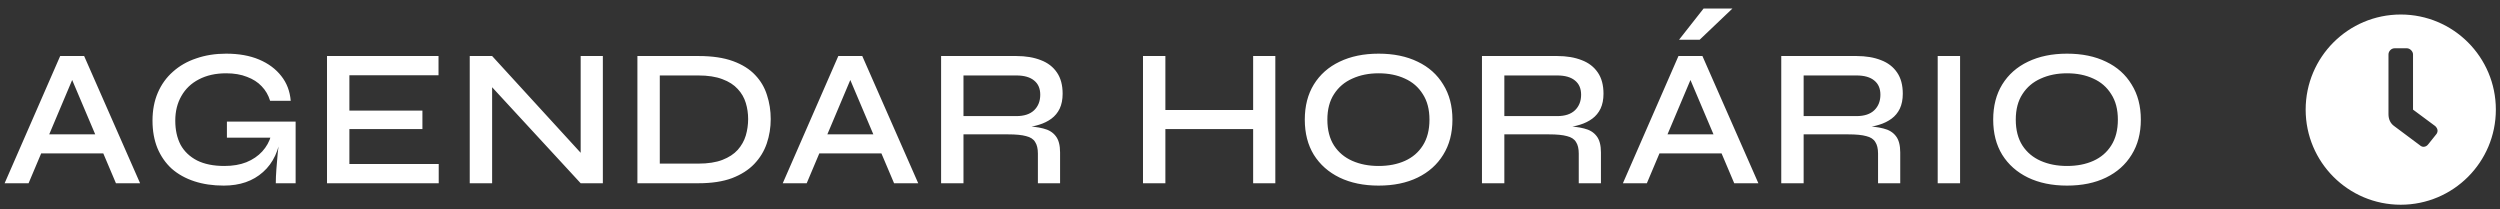 <svg width="191" height="16" viewBox="0 0 191 16" fill="none" xmlns="http://www.w3.org/2000/svg">
<rect x="0" y="0" width="191" height="16" fill="#333333" stroke="none"/>
<path d="M2.603 11.72V10.265H8.393V11.72H2.603ZM0.353 14L4.598 4.28H6.428L10.703 14H8.858L5.138 5.225H5.888L2.183 14H0.353ZM17.096 14.18C16.266 14.18 15.516 14.07 14.846 13.85C14.176 13.63 13.601 13.31 13.121 12.89C12.651 12.46 12.286 11.935 12.026 11.315C11.776 10.695 11.651 9.995 11.651 9.215C11.651 8.425 11.786 7.715 12.056 7.085C12.326 6.455 12.711 5.92 13.211 5.48C13.711 5.03 14.306 4.69 14.996 4.46C15.686 4.22 16.446 4.1 17.276 4.1C18.246 4.1 19.086 4.25 19.796 4.55C20.506 4.85 21.071 5.27 21.491 5.81C21.911 6.34 22.151 6.97 22.211 7.7H20.636C20.506 7.27 20.291 6.9 19.991 6.59C19.701 6.28 19.326 6.04 18.866 5.87C18.416 5.69 17.886 5.6 17.276 5.6C16.476 5.6 15.781 5.755 15.191 6.065C14.611 6.365 14.166 6.79 13.856 7.34C13.546 7.88 13.391 8.505 13.391 9.215C13.391 9.925 13.526 10.54 13.796 11.06C14.076 11.57 14.496 11.97 15.056 12.26C15.616 12.54 16.311 12.68 17.141 12.68C17.781 12.68 18.341 12.585 18.821 12.395C19.311 12.195 19.716 11.92 20.036 11.57C20.356 11.22 20.581 10.815 20.711 10.355L21.476 10.175C21.336 11.465 20.876 12.455 20.096 13.145C19.326 13.835 18.326 14.18 17.096 14.18ZM21.071 14C21.071 13.68 21.086 13.32 21.116 12.92C21.146 12.51 21.181 12.095 21.221 11.675C21.271 11.245 21.316 10.86 21.356 10.52H17.336V9.29H22.586V14H21.071ZM26.693 9.86V12.53H33.518V14H24.983V4.28H33.503V5.75H26.693V8.45H32.273V9.86H26.693ZM44.873 12.23L44.363 12.425V4.28H46.058V14H44.363L37.073 6.095L37.598 5.9V14H35.888V4.28H37.598L44.873 12.23ZM53.363 4.28C54.413 4.28 55.293 4.41 56.003 4.67C56.713 4.93 57.278 5.285 57.698 5.735C58.118 6.175 58.418 6.685 58.598 7.265C58.788 7.845 58.883 8.455 58.883 9.095C58.883 9.745 58.783 10.365 58.583 10.955C58.383 11.545 58.063 12.07 57.623 12.53C57.193 12.98 56.628 13.34 55.928 13.61C55.228 13.87 54.373 14 53.363 14H48.698V4.28H53.363ZM50.408 12.5H53.348C54.088 12.5 54.703 12.405 55.193 12.215C55.683 12.025 56.073 11.77 56.363 11.45C56.653 11.12 56.858 10.755 56.978 10.355C57.098 9.945 57.158 9.525 57.158 9.095C57.158 8.665 57.098 8.255 56.978 7.865C56.858 7.465 56.653 7.11 56.363 6.8C56.073 6.48 55.683 6.23 55.193 6.05C54.703 5.86 54.088 5.765 53.348 5.765H50.408V12.5ZM62.052 11.72V10.265H67.842V11.72H62.052ZM59.802 14L64.047 4.28H65.877L70.152 14H68.307L64.587 5.225H65.337L61.632 14H59.802ZM71.9 14V4.28H77.645C78.365 4.28 78.99 4.385 79.52 4.595C80.05 4.795 80.46 5.11 80.75 5.54C81.04 5.96 81.185 6.5 81.185 7.16C81.185 7.6 81.11 7.98 80.96 8.3C80.81 8.61 80.6 8.865 80.33 9.065C80.06 9.265 79.745 9.42 79.385 9.53C79.035 9.64 78.66 9.71 78.26 9.74L78.11 9.635C78.75 9.645 79.28 9.705 79.7 9.815C80.12 9.915 80.44 10.11 80.66 10.4C80.88 10.68 80.99 11.095 80.99 11.645V14H79.295V11.735C79.295 11.355 79.225 11.06 79.085 10.85C78.955 10.63 78.725 10.48 78.395 10.4C78.075 10.31 77.615 10.265 77.015 10.265H73.61V14H71.9ZM73.61 8.87H77.645C78.245 8.87 78.7 8.72 79.01 8.42C79.32 8.12 79.475 7.725 79.475 7.235C79.475 6.765 79.32 6.405 79.01 6.155C78.7 5.895 78.245 5.765 77.645 5.765H73.61V8.87ZM88.84 8.405H95.98V9.86H88.84V8.405ZM95.74 4.28H97.435V14H95.74V4.28ZM87.325 4.28H89.035V14H87.325V4.28ZM105.326 14.18C104.186 14.18 103.191 13.975 102.341 13.565C101.501 13.155 100.846 12.575 100.376 11.825C99.916 11.075 99.686 10.18 99.686 9.14C99.686 8.1 99.916 7.205 100.376 6.455C100.846 5.695 101.501 5.115 102.341 4.715C103.191 4.305 104.186 4.1 105.326 4.1C106.476 4.1 107.471 4.305 108.311 4.715C109.151 5.115 109.801 5.695 110.261 6.455C110.731 7.205 110.966 8.1 110.966 9.14C110.966 10.18 110.731 11.075 110.261 11.825C109.801 12.575 109.151 13.155 108.311 13.565C107.471 13.975 106.476 14.18 105.326 14.18ZM105.326 12.68C106.086 12.68 106.756 12.55 107.336 12.29C107.916 12.03 108.371 11.64 108.701 11.12C109.041 10.59 109.211 9.93 109.211 9.14C109.211 8.36 109.041 7.71 108.701 7.19C108.371 6.66 107.916 6.265 107.336 6.005C106.756 5.735 106.086 5.6 105.326 5.6C104.576 5.6 103.906 5.735 103.316 6.005C102.726 6.265 102.261 6.66 101.921 7.19C101.581 7.71 101.411 8.36 101.411 9.14C101.411 9.93 101.581 10.59 101.921 11.12C102.261 11.64 102.726 12.03 103.316 12.29C103.906 12.55 104.576 12.68 105.326 12.68ZM113.222 14V4.28H118.967C119.687 4.28 120.312 4.385 120.842 4.595C121.372 4.795 121.782 5.11 122.072 5.54C122.362 5.96 122.507 6.5 122.507 7.16C122.507 7.6 122.432 7.98 122.282 8.3C122.132 8.61 121.922 8.865 121.652 9.065C121.382 9.265 121.067 9.42 120.707 9.53C120.357 9.64 119.982 9.71 119.582 9.74L119.432 9.635C120.072 9.645 120.602 9.705 121.022 9.815C121.442 9.915 121.762 10.11 121.982 10.4C122.202 10.68 122.312 11.095 122.312 11.645V14H120.617V11.735C120.617 11.355 120.547 11.06 120.407 10.85C120.277 10.63 120.047 10.48 119.717 10.4C119.397 10.31 118.937 10.265 118.337 10.265H114.932V14H113.222ZM114.932 8.87H118.967C119.567 8.87 120.022 8.72 120.332 8.42C120.642 8.12 120.797 7.725 120.797 7.235C120.797 6.765 120.642 6.405 120.332 6.155C120.022 5.895 119.567 5.765 118.967 5.765H114.932V8.87ZM126.24 11.72V10.265H132.03V11.72H126.24ZM123.99 14L128.235 4.28H130.065L134.34 14H132.495L128.775 5.225H129.525L125.82 14H123.99ZM128.28 3.035L130.155 0.65H132.36L129.855 3.035H128.28ZM136.088 14V4.28H141.833C142.553 4.28 143.178 4.385 143.708 4.595C144.238 4.795 144.648 5.11 144.938 5.54C145.228 5.96 145.373 6.5 145.373 7.16C145.373 7.6 145.298 7.98 145.148 8.3C144.998 8.61 144.788 8.865 144.518 9.065C144.248 9.265 143.933 9.42 143.573 9.53C143.223 9.64 142.848 9.71 142.448 9.74L142.298 9.635C142.938 9.645 143.468 9.705 143.888 9.815C144.308 9.915 144.628 10.11 144.848 10.4C145.068 10.68 145.178 11.095 145.178 11.645V14H143.483V11.735C143.483 11.355 143.413 11.06 143.273 10.85C143.143 10.63 142.913 10.48 142.583 10.4C142.263 10.31 141.803 10.265 141.203 10.265H137.798V14H136.088ZM137.798 8.87H141.833C142.433 8.87 142.888 8.72 143.198 8.42C143.508 8.12 143.663 7.725 143.663 7.235C143.663 6.765 143.508 6.405 143.198 6.155C142.888 5.895 142.433 5.765 141.833 5.765H137.798V8.87ZM148.04 4.28H149.75V14H148.04V4.28ZM157.92 14.18C156.78 14.18 155.785 13.975 154.935 13.565C154.095 13.155 153.44 12.575 152.97 11.825C152.51 11.075 152.28 10.18 152.28 9.14C152.28 8.1 152.51 7.205 152.97 6.455C153.44 5.695 154.095 5.115 154.935 4.715C155.785 4.305 156.78 4.1 157.92 4.1C159.07 4.1 160.065 4.305 160.905 4.715C161.745 5.115 162.395 5.695 162.855 6.455C163.325 7.205 163.56 8.1 163.56 9.14C163.56 10.18 163.325 11.075 162.855 11.825C162.395 12.575 161.745 13.155 160.905 13.565C160.065 13.975 159.07 14.18 157.92 14.18ZM157.92 12.68C158.68 12.68 159.35 12.55 159.93 12.29C160.51 12.03 160.965 11.64 161.295 11.12C161.635 10.59 161.805 9.93 161.805 9.14C161.805 8.36 161.635 7.71 161.295 7.19C160.965 6.66 160.51 6.265 159.93 6.005C159.35 5.735 158.68 5.6 157.92 5.6C157.17 5.6 156.5 5.735 155.91 6.005C155.32 6.265 154.855 6.66 154.515 7.19C154.175 7.71 154.005 8.36 154.005 9.14C154.005 9.93 154.175 10.59 154.515 11.12C154.855 11.64 155.32 12.03 155.91 12.29C156.5 12.55 157.17 12.68 157.92 12.68ZM183.417 1.109C187.431 1.109 190.683 4.361 190.683 8.375C190.683 12.389 187.431 15.641 183.417 15.641C179.404 15.641 176.152 12.389 176.152 8.375C176.152 4.361 179.404 1.109 183.417 1.109ZM186.113 10.279C186.171 10.221 186.23 10.104 186.23 9.986C186.23 9.84 186.142 9.723 186.054 9.635L184.355 8.375V4.156C184.355 3.922 184.12 3.688 183.886 3.688H182.949C182.685 3.688 182.48 3.922 182.48 4.156V8.727C182.48 9.107 182.626 9.43 182.919 9.635L184.882 11.1C184.941 11.158 185.058 11.217 185.146 11.217C185.322 11.217 185.439 11.129 185.527 11.012L186.113 10.279Z" fill="white"/>
</svg>
